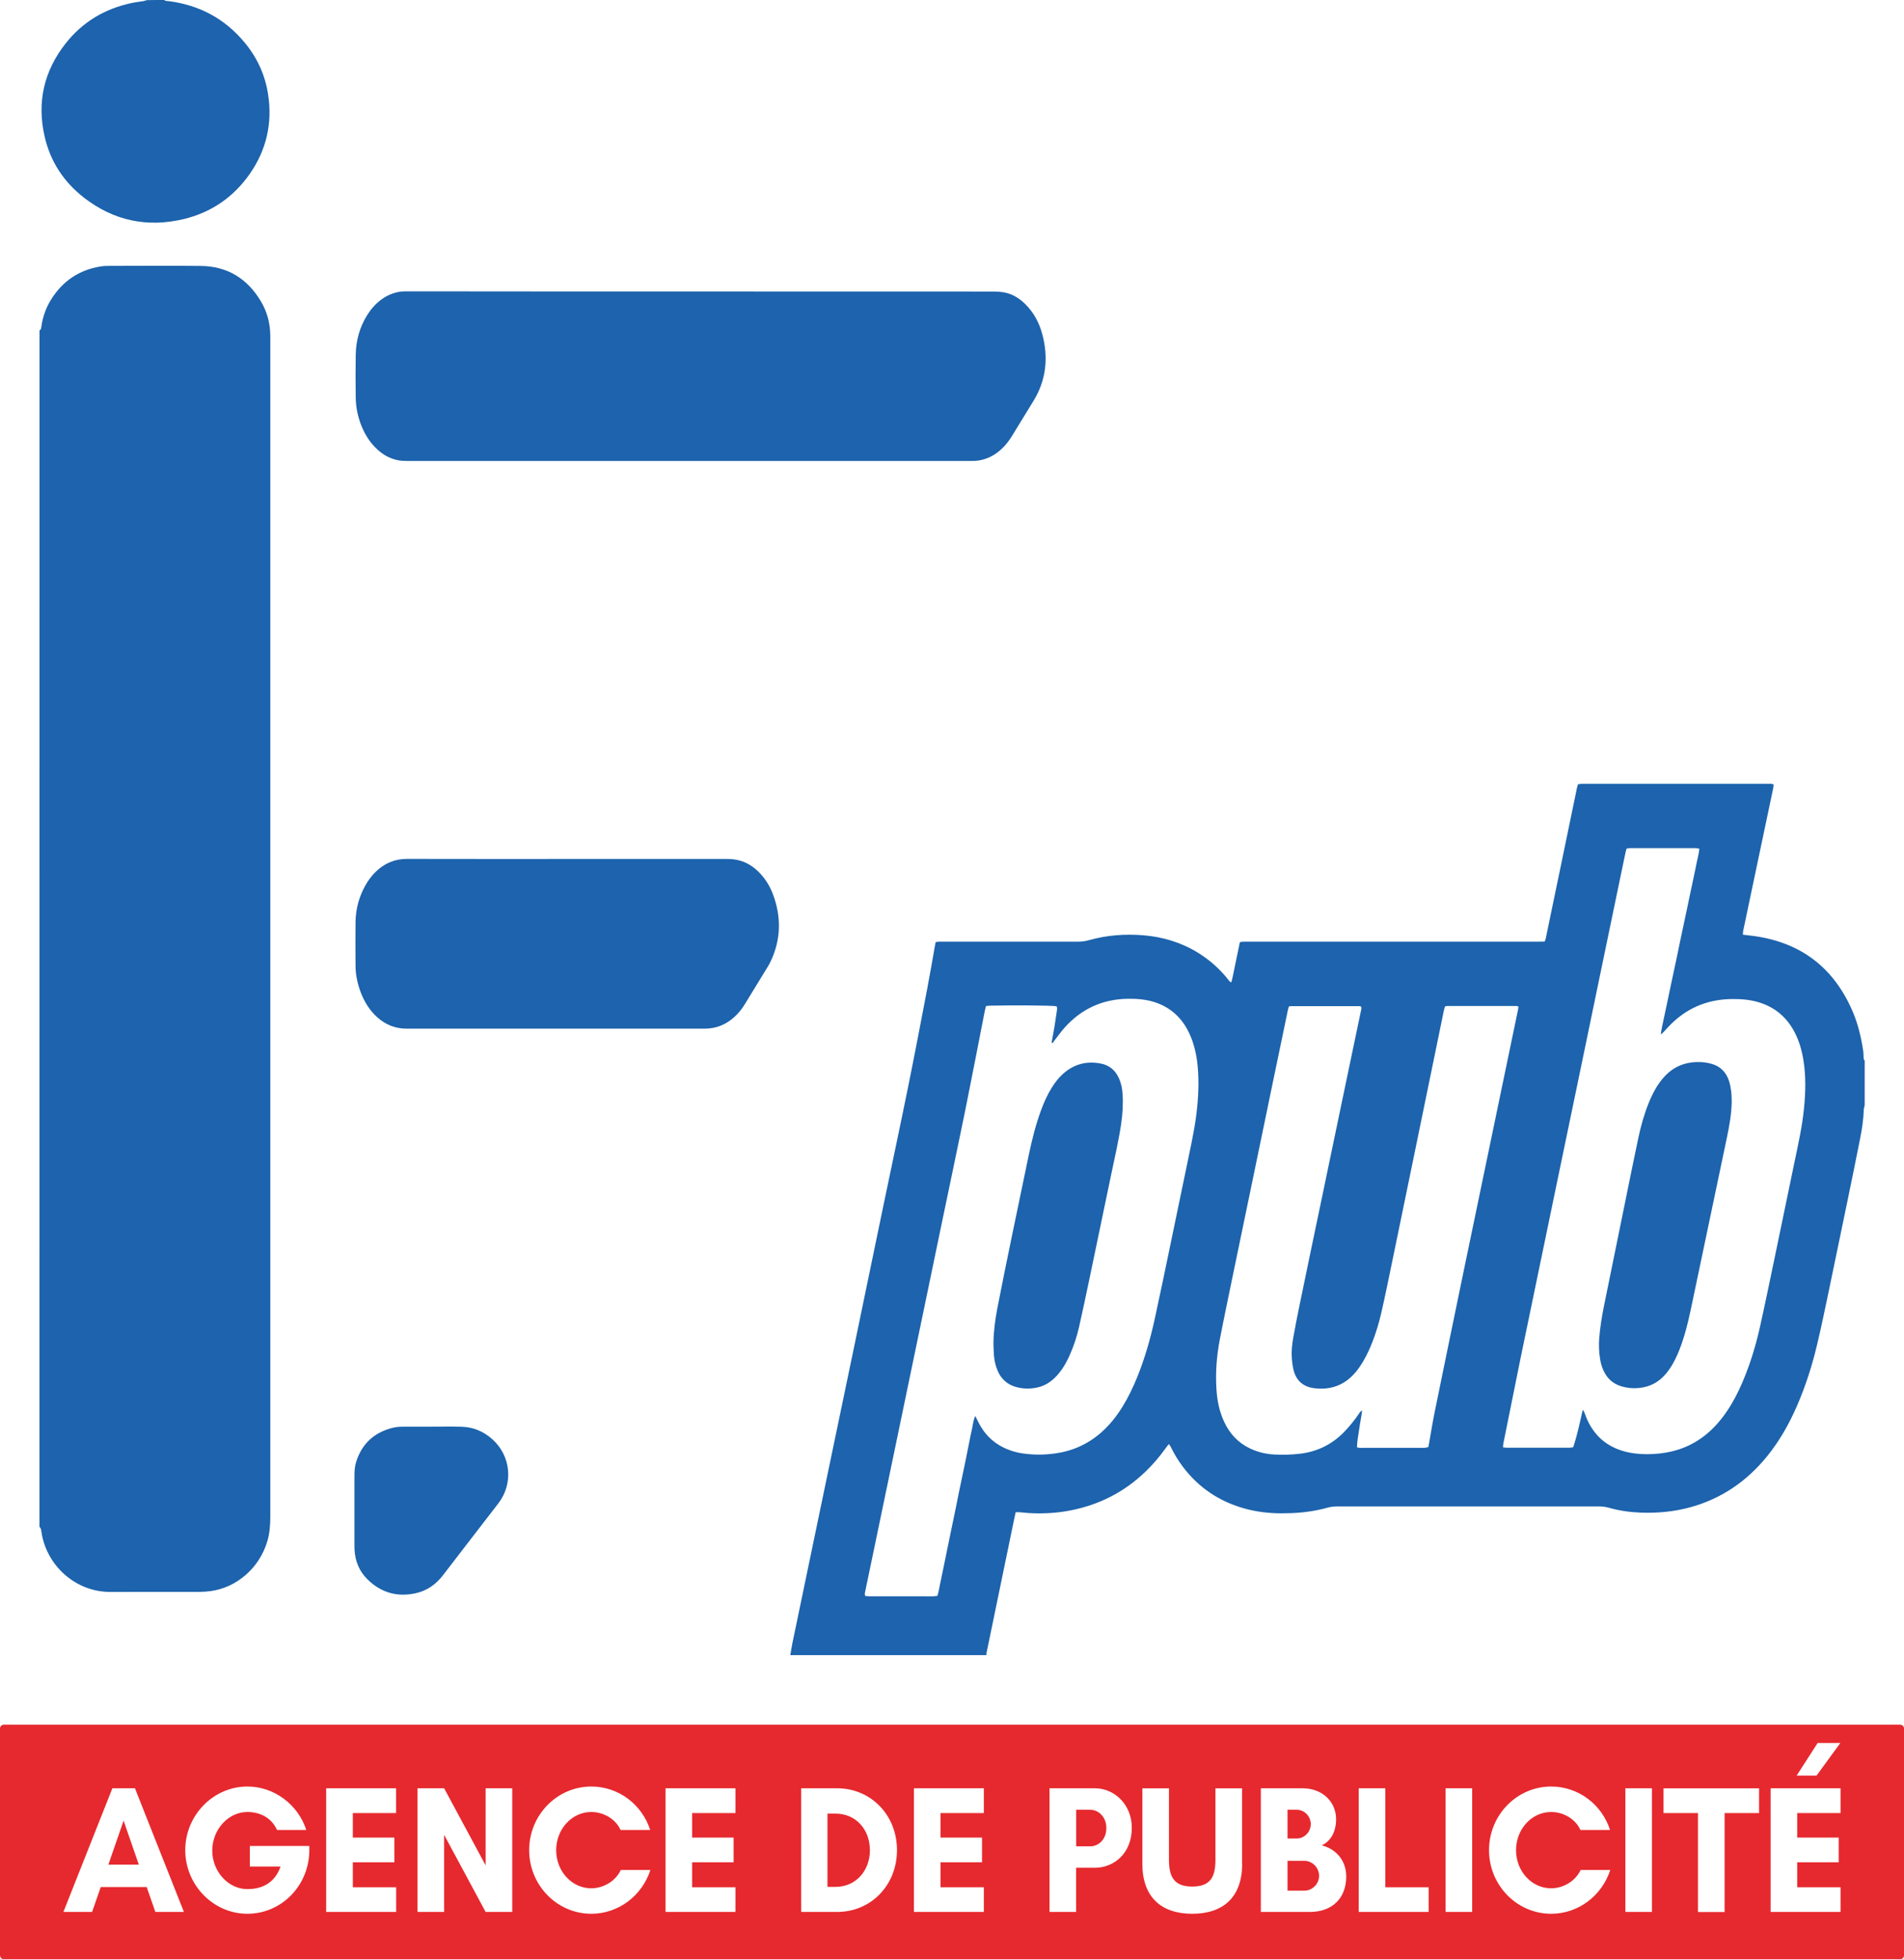 <?xml version="1.0" encoding="utf-8"?>
<!-- Generator: Adobe Illustrator 24.3.0, SVG Export Plug-In . SVG Version: 6.00 Build 0)  -->
<svg version="1.1" id="Calque_1" xmlns="http://www.w3.org/2000/svg" xmlns:xlink="http://www.w3.org/1999/xlink" x="0px" y="0px"
	 viewBox="0 0 283.46 291.66" style="enable-background:new 0 0 283.46 291.66;" xml:space="preserve">
<style type="text/css">
	.st0{fill:#1D63AD;}
	.st1{fill:#E6292E;}
</style>
<g>
	<path class="st0" d="M5.88,49.19c0.26-0.14,0.25-0.4,0.29-0.64c0.21-1.45,0.7-2.8,1.48-4.03c1.73-2.73,4.17-4.34,7.3-4.85
		c0.47-0.08,0.96-0.09,1.43-0.09c4.51-0.01,9.01-0.04,13.52,0.01c3.94,0.04,6.93,1.87,8.96,5.3c0.93,1.56,1.37,3.29,1.38,5.12
		c0,0.25,0,0.49,0,0.74c0,58.35,0,116.69,0,175.04c0,1.23-0.09,2.45-0.44,3.64c-1.21,4.08-4.66,6.91-8.4,7.42
		c-0.52,0.07-1.05,0.12-1.57,0.12c-4.46,0.01-8.92-0.01-13.38,0.01c-4.97,0.03-9.22-3.61-10.19-8.4c-0.05-0.24-0.08-0.48-0.12-0.72
		c-0.03-0.23-0.1-0.43-0.27-0.58C5.88,167.9,5.88,108.55,5.88,49.19z"/>
	<g>
		<path class="st0" d="M166.58,160.51c-0.54-1.2-1.44-1.95-2.71-2.19c-2.14-0.42-4.04,0.1-5.67,1.59c-0.65,0.59-1.17,1.29-1.64,2.04
			c-0.63,1.02-1.12,2.11-1.54,3.24c-0.82,2.21-1.39,4.49-1.87,6.79c-0.86,4.1-1.71,8.2-2.56,12.31c-0.72,3.5-1.44,7.01-2.12,10.52
			c-0.33,1.71-0.55,3.44-0.57,5.19c0.02,0.56,0.03,1.13,0.07,1.69c0.06,0.84,0.24,1.65,0.58,2.42c0.5,1.13,1.32,1.91,2.48,2.29
			c1.1,0.36,2.22,0.39,3.34,0.16c1.38-0.28,2.44-1.09,3.32-2.18c0.63-0.78,1.12-1.65,1.53-2.57c0.61-1.36,1.09-2.78,1.42-4.24
			c0.55-2.44,1.07-4.88,1.58-7.33c1.09-5.18,2.17-10.36,3.24-15.54c0.51-2.45,1.08-4.88,1.45-7.36c0.22-1.51,0.32-3.02,0.21-4.55
			C167.07,162,166.91,161.24,166.58,160.51z"/>
		<path class="st0" d="M257.42,160.94c-0.45-1.39-1.38-2.28-2.77-2.62c-0.49-0.12-0.99-0.2-1.49-0.22
			c-2.01-0.07-3.78,0.53-5.22,2.01c-0.49,0.51-0.92,1.07-1.29,1.67c-0.45,0.73-0.82,1.5-1.15,2.29c-0.69,1.7-1.2,3.47-1.58,5.27
			c-0.74,3.5-1.45,7.01-2.16,10.51c-0.99,4.82-1.97,9.65-2.95,14.48c-0.33,1.63-0.6,3.28-0.73,4.94c-0.07,0.98-0.03,1.96,0.12,2.94
			c0.09,0.63,0.26,1.25,0.53,1.83c0.54,1.18,1.42,1.96,2.64,2.33c0.86,0.26,1.74,0.34,2.63,0.25c1.63-0.15,2.98-0.87,4.04-2.15
			c0.55-0.66,0.99-1.38,1.37-2.15c0.47-0.94,0.84-1.93,1.16-2.93c0.61-1.87,1.01-3.78,1.41-5.7c1.71-8.13,3.42-16.25,5.12-24.38
			c0.37-1.75,0.68-3.51,0.71-5.32c-0.02-0.49-0.01-0.98-0.07-1.47C257.67,161.98,257.58,161.45,257.42,160.94z"/>
		<path class="st0" d="M277.44,157.26c-0.02-0.27-0.01-0.54-0.05-0.81c-0.3-1.99-0.76-3.95-1.54-5.8
			c-2.83-6.65-7.8-10.37-14.79-11.32c-0.52-0.07-1.04-0.12-1.59-0.19c0.02-0.2,0.01-0.37,0.04-0.53c0.82-3.88,1.64-7.77,2.45-11.65
			c0.68-3.21,1.36-6.42,2.03-9.63c0.04-0.18,0.04-0.38,0.06-0.56c-0.32-0.13-0.61-0.08-0.9-0.08c-9.11,0-18.22,0-27.32,0
			c-0.14,0-0.29-0.01-0.43,0c-0.16,0.01-0.32,0.04-0.48,0.06c-0.06,0.23-0.12,0.41-0.16,0.6c-0.73,3.53-1.46,7.05-2.19,10.58
			c-0.81,3.93-1.63,7.87-2.45,11.8c-0.03,0.14-0.1,0.27-0.16,0.44c-0.32,0-0.63,0.01-0.94,0.01c-14.4,0-28.81,0-43.21,0
			c-0.24,0-0.48-0.01-0.72,0c-0.16,0.01-0.32,0.04-0.5,0.07c-0.21,1.01-0.41,1.99-0.62,2.97c-0.22,1-0.38,2-0.65,3.01
			c-0.28-0.06-0.37-0.28-0.5-0.44c-1.25-1.57-2.73-2.89-4.43-3.94c-2.51-1.55-5.25-2.38-8.15-2.62c-2.74-0.22-5.46-0.03-8.12,0.73
			c-0.54,0.15-1.07,0.22-1.63,0.22c-6.69-0.01-13.37,0-20.06,0c-0.22,0-0.43-0.01-0.65,0c-0.16,0.01-0.32,0.04-0.48,0.07
			c-0.03,0.13-0.06,0.22-0.07,0.31c-0.39,2.2-0.76,4.4-1.18,6.58c-0.94,4.93-1.88,9.87-2.88,14.79c-1.19,5.88-2.45,11.75-3.67,17.62
			c-1.46,7.03-2.91,14.05-4.37,21.08c-1.37,6.57-2.74,13.14-4.11,19.71c-1.68,8.06-3.35,16.11-5.03,24.17
			c-0.13,0.62-0.22,1.25-0.33,1.88c9.73,0,19.47,0,29.2,0c0.01-0.12-0.01-0.25,0.02-0.36c0.92-4.46,1.84-8.92,2.76-13.38
			c0.46-2.21,0.91-4.41,1.37-6.62c0.06-0.29,0.12-0.57,0.2-0.91c0.16,0,0.32-0.02,0.48-0.01c3.6,0.41,7.13,0.12,10.58-1.02
			c4.25-1.41,7.72-3.97,10.52-7.51c0.32-0.4,0.61-0.82,0.92-1.23c0.09-0.11,0.18-0.22,0.31-0.38c0.11,0.17,0.22,0.3,0.29,0.44
			c0.49,1.01,1.07,1.98,1.74,2.87c2.39,3.2,5.51,5.26,9.29,6.3c1.75,0.48,3.53,0.69,5.33,0.7c1.94,0.01,3.88-0.13,5.79-0.55
			c0.35-0.08,0.7-0.15,1.05-0.26c0.53-0.16,1.07-0.22,1.63-0.22c12.94,0.01,25.88,0.01,38.83,0c0.56,0,1.09,0.06,1.63,0.22
			c1.55,0.44,3.14,0.65,4.75,0.71c2.48,0.08,4.93-0.15,7.33-0.81c4.59-1.27,8.36-3.84,11.39-7.57c1.85-2.28,3.29-4.82,4.46-7.52
			c1.29-2.97,2.27-6.04,3.01-9.19c0.62-2.62,1.17-5.26,1.72-7.89c0.95-4.53,1.89-9.06,2.82-13.6c0.62-3.02,1.25-6.05,1.84-9.07
			c0.28-1.42,0.51-2.85,0.55-4.3c0.01-0.24,0.09-0.47,0.14-0.71c0-2.21,0-4.42,0-6.63C277.42,157.71,277.45,157.48,277.44,157.26z
			 M178.23,164.82c-0.24,2.5-0.76,4.94-1.27,7.39c-0.94,4.51-1.87,9.02-2.81,13.53c-0.76,3.65-1.51,7.3-2.31,10.93
			c-0.64,2.87-1.46,5.69-2.57,8.42c-0.6,1.47-1.29,2.9-2.12,4.26c-0.89,1.44-1.92,2.76-3.18,3.87c-1.98,1.75-4.27,2.78-6.85,3.14
			c-1.62,0.23-3.25,0.24-4.87,0c-0.81-0.12-1.6-0.33-2.35-0.65c-1.95-0.81-3.38-2.2-4.31-4.13c-0.11-0.24-0.23-0.47-0.39-0.79
			c-0.33,0.68-0.35,1.35-0.5,1.97c-0.15,0.62-0.27,1.25-0.39,1.87c-0.13,0.65-0.26,1.3-0.39,1.95c-0.13,0.62-0.25,1.25-0.38,1.87
			c-0.13,0.65-0.27,1.29-0.41,1.94c-0.13,0.62-0.26,1.25-0.39,1.87c-0.13,0.65-0.26,1.3-0.39,1.95c-0.13,0.65-0.27,1.3-0.4,1.94
			c-0.13,0.62-0.26,1.25-0.39,1.87c-0.14,0.65-0.27,1.3-0.4,1.94c-0.13,0.62-0.25,1.25-0.38,1.87c-0.13,0.65-0.27,1.3-0.4,1.94
			c-0.13,0.62-0.26,1.25-0.39,1.87c-0.13,0.64-0.24,1.29-0.43,1.93c-0.76,0.12-1.47,0.05-2.19,0.06c-0.72,0.01-1.44,0-2.16,0
			c-0.7,0-1.39,0-2.09,0c-0.72,0-1.44,0-2.16,0c-0.71-0.01-1.43,0.03-2.11-0.03c-0.17-0.26-0.08-0.48-0.04-0.69
			c0.58-2.78,1.16-5.57,1.74-8.35c1.03-4.97,2.07-9.93,3.1-14.9c1.18-5.66,2.36-11.32,3.53-16.98c1.03-4.94,2.05-9.88,3.08-14.83
			c1.13-5.45,2.29-10.89,3.4-16.34c1.01-4.99,1.97-10,2.95-15c0.05-0.24,0.11-0.47,0.18-0.74c0.2-0.02,0.39-0.06,0.57-0.06
			c3.6-0.09,9.27-0.04,9.95,0.09c0.12,0.27,0.05,0.56,0.01,0.84c-0.1,0.73-0.21,1.46-0.33,2.18c-0.1,0.63-0.23,1.25-0.34,1.88
			c-0.03,0.19-0.06,0.38-0.09,0.57c0.27,0,0.29-0.21,0.39-0.33c0.53-0.67,1.01-1.37,1.58-2c2.54-2.82,5.71-4.22,9.45-4.26
			c1.3-0.01,2.58,0.09,3.84,0.48c2.16,0.68,3.81,2.03,4.92,4.04c0.8,1.45,1.23,3.03,1.47,4.67
			C178.51,160.21,178.46,162.51,178.23,164.82z M220.9,174.82c-0.93,4.49-1.87,8.97-2.8,13.46c-1.5,7.27-3.01,14.54-4.49,21.82
			c-0.34,1.66-0.6,3.33-0.9,4.99c-0.02,0.1-0.04,0.19-0.07,0.33c-0.15,0.03-0.31,0.09-0.46,0.1c-0.26,0.02-0.53,0.01-0.79,0.01
			c-2.83,0-5.66,0-8.48,0c-0.28,0-0.57,0.04-0.89-0.08c0.02-0.94,0.21-1.84,0.34-2.76c0.12-0.89,0.31-1.76,0.43-2.69
			c-0.31,0.09-0.38,0.32-0.5,0.49c-0.67,0.96-1.39,1.87-2.21,2.71c-1.8,1.83-3.96,2.89-6.48,3.2c-1.31,0.16-2.63,0.19-3.95,0.12
			c-1.23-0.07-2.42-0.36-3.54-0.89c-1.77-0.84-3.04-2.19-3.87-3.99c-0.71-1.53-1.04-3.16-1.14-4.84c-0.16-2.49,0.03-4.96,0.5-7.4
			c0.59-3.06,1.24-6.1,1.86-9.15c1.03-4.97,2.06-9.93,3.09-14.9c0.98-4.75,1.96-9.5,2.95-14.25c0.74-3.57,1.48-7.15,2.23-10.72
			c0.04-0.19,0.1-0.37,0.15-0.54c0.14-0.03,0.23-0.06,0.32-0.06c3.4,0,6.81,0,10.21,0c0.07,0,0.13,0.04,0.22,0.06
			c0.1,0.22,0.02,0.43-0.02,0.64c-0.92,4.41-1.84,8.83-2.77,13.24c-1.03,4.94-2.06,9.88-3.09,14.82
			c-1.08,5.16-2.16,10.31-3.22,15.47c-0.36,1.73-0.7,3.46-1.01,5.2c-0.17,0.97-0.27,1.95-0.2,2.93c0.04,0.61,0.12,1.22,0.26,1.81
			c0.4,1.61,1.47,2.5,3.05,2.7c2.49,0.32,4.59-0.45,6.23-2.43c0.75-0.91,1.33-1.92,1.83-2.98c0.89-1.91,1.52-3.92,1.99-5.98
			c0.57-2.48,1.07-4.98,1.59-7.48c1.09-5.25,2.17-10.51,3.25-15.77c1.03-4.99,2.06-9.98,3.08-14.98c0.44-2.16,0.89-4.32,1.33-6.48
			c0.05-0.24,0.12-0.47,0.18-0.71c0.12-0.03,0.21-0.08,0.3-0.08c3.45,0,6.9,0,10.35,0c0.09,0,0.18,0.04,0.3,0.08
			c-0.02,0.18-0.03,0.35-0.07,0.51c-0.76,3.67-1.52,7.34-2.29,11.01C222.77,165.84,221.83,170.33,220.9,174.82z M268.57,165.02
			c-0.27,2.74-0.88,5.42-1.44,8.1c-0.98,4.73-1.95,9.45-2.94,14.18c-0.71,3.41-1.41,6.81-2.17,10.21c-0.63,2.82-1.47,5.59-2.61,8.25
			c-0.64,1.51-1.39,2.96-2.31,4.32c-0.88,1.3-1.89,2.47-3.1,3.46c-2.05,1.67-4.39,2.57-6.98,2.84c-1.17,0.12-2.34,0.14-3.51,0
			c-0.91-0.11-1.8-0.3-2.65-0.64c-2.23-0.87-3.76-2.47-4.69-4.7c-0.11-0.27-0.2-0.55-0.31-0.82c-0.03-0.08-0.1-0.15-0.23-0.35
			c-0.44,1.97-0.82,3.79-1.42,5.58c-0.2,0.02-0.39,0.06-0.58,0.06c-3.12,0-6.23,0-9.35,0c-0.16,0-0.32-0.03-0.52-0.05
			c0.02-0.23,0.02-0.42,0.06-0.61c0.84-4.18,1.68-8.36,2.53-12.54c0.88-4.3,1.78-8.59,2.67-12.88c0.94-4.53,1.88-9.07,2.82-13.6
			c1.23-5.9,2.45-11.8,3.68-17.7c1.08-5.18,2.15-10.36,3.22-15.54c0.99-4.75,1.97-9.5,2.96-14.25c0.11-0.55,0.23-1.1,0.35-1.65
			c0.03-0.12,0.07-0.23,0.12-0.38c0.17-0.02,0.33-0.05,0.5-0.05c3.24,0,6.47,0,9.71,0c0.18,0,0.37,0.03,0.61,0.06
			c-0.06,0.83-0.3,1.58-0.44,2.34c-0.15,0.77-0.32,1.54-0.48,2.3c-0.16,0.77-0.33,1.53-0.49,2.3c-0.16,0.77-0.32,1.54-0.48,2.3
			c-0.16,0.77-0.32,1.53-0.49,2.3c-0.16,0.77-0.33,1.53-0.49,2.3c-0.16,0.74-0.31,1.49-0.46,2.23c-0.16,0.77-0.33,1.53-0.49,2.3
			c-0.16,0.77-0.33,1.53-0.49,2.3c-0.16,0.77-0.32,1.54-0.48,2.3c-0.16,0.77-0.34,1.53-0.49,2.3c-0.15,0.76-0.36,1.52-0.46,2.4
			c0.18-0.15,0.29-0.22,0.38-0.32c0.47-0.49,0.91-1.01,1.41-1.47c2.5-2.35,5.47-3.45,8.84-3.48c1.32-0.01,2.63,0.09,3.91,0.47
			c2.43,0.72,4.23,2.23,5.41,4.52c0.68,1.32,1.07,2.73,1.3,4.19C268.87,160.27,268.81,162.64,268.57,165.02z"/>
	</g>
	<path class="st0" d="M24.44,0c0.2,0.18,0.45,0.14,0.69,0.17c4.55,0.59,8.35,2.6,11.32,6.2c1.85,2.24,3.04,4.82,3.47,7.73
		c0.65,4.3-0.27,8.25-2.74,11.79c-2.44,3.49-5.75,5.74-9.82,6.72c-5.43,1.3-10.43,0.26-14.88-3.2c-2.98-2.32-4.99-5.36-5.84-9.11
		c-1.17-5.11-0.08-9.75,3.12-13.82c2.53-3.22,5.84-5.17,9.78-6.02c0.61-0.13,1.23-0.2,1.84-0.3c0.16-0.03,0.31-0.1,0.47-0.14
		C22.71,0,23.57,0,24.44,0z"/>
	<path class="st0" d="M104.34,43.39c14.48,0,28.95,0,43.43,0.01c0.6,0,1.2,0.03,1.79,0.14c1.21,0.24,2.23,0.88,3.1,1.75
		c1.23,1.23,2.04,2.72,2.5,4.41c0.95,3.53,0.61,6.89-1.33,10.03c-1.05,1.7-2.09,3.41-3.13,5.11c-0.43,0.71-0.93,1.37-1.53,1.94
		c-0.95,0.9-2.05,1.52-3.34,1.75c-0.24,0.04-0.47,0.06-0.71,0.08c-0.24,0.01-0.48,0.01-0.72,0.01c-27.87,0-55.75,0-83.62,0
		c-0.45,0-0.91-0.01-1.36-0.08c-1.32-0.21-2.44-0.85-3.4-1.78c-0.94-0.9-1.63-1.99-2.14-3.2c-0.58-1.39-0.9-2.85-0.92-4.36
		c-0.03-2.13-0.04-4.27,0-6.41c0.04-2.1,0.58-4.07,1.69-5.86c0.56-0.9,1.24-1.68,2.08-2.31c1.08-0.8,2.28-1.24,3.62-1.25
		c0.26,0,0.53,0,0.79,0C75.53,43.39,89.93,43.39,104.34,43.39z"/>
	<path class="st0" d="M84.45,127.87c7.91,0,15.82,0,23.73,0c0.63,0,1.25,0.05,1.85,0.21c1.12,0.29,2.07,0.88,2.9,1.7
		c0.96,0.95,1.67,2.08,2.15,3.36c1.25,3.35,1.2,6.67-0.32,9.92c-0.14,0.31-0.31,0.61-0.49,0.9c-1.12,1.83-2.24,3.66-3.36,5.49
		c-0.42,0.69-0.91,1.32-1.5,1.87c-1.28,1.19-2.76,1.81-4.5,1.81c-14.79-0.01-29.58-0.01-44.37,0c-1.69,0-3.14-0.58-4.39-1.71
		c-1.12-1.01-1.9-2.27-2.44-3.68c-0.49-1.29-0.78-2.63-0.78-4.02c-0.01-2.16-0.03-4.32,0-6.48c0.03-1.92,0.52-3.73,1.45-5.41
		c0.42-0.75,0.92-1.43,1.53-2.03c1.31-1.28,2.84-1.94,4.67-1.94C68.53,127.88,76.49,127.87,84.45,127.87z"/>
	<path class="st0" d="M64.23,212.38c1.49,0,2.97-0.03,4.46,0.01c1.77,0.04,3.32,0.7,4.64,1.89c2.78,2.51,3.08,6.63,0.88,9.49
		c-1.6,2.08-3.2,4.16-4.81,6.24c-1.16,1.5-2.31,3.01-3.47,4.51c-1.05,1.36-2.38,2.28-4.03,2.65c-2.73,0.61-5.14-0.06-7.16-2.03
		c-1.25-1.22-1.89-2.75-1.96-4.53c-0.01-0.22-0.01-0.44-0.01-0.66c0-3.39,0-6.77,0-10.16c0-0.74,0.03-1.47,0.26-2.18
		c0.86-2.74,2.71-4.37,5.41-5.06c0.59-0.15,1.18-0.17,1.78-0.17C61.54,212.37,62.88,212.37,64.23,212.38
		C64.23,212.37,64.23,212.38,64.23,212.38z"/>
	<g>
		<path class="st1" d="M195.14,271.55c0-1.19-0.95-2.14-2.09-2.14h-1.37v4.28h1.37C194.19,273.69,195.14,272.71,195.14,271.55z"/>
		<path class="st1" d="M124.38,269.98h-1.19v10.91h1.19c3.04,0,5.13-2.41,5.13-5.47C129.5,272.36,127.44,269.98,124.38,269.98z"/>
		<path class="st1" d="M282.89,256.74H0.57C0.26,256.74,0,257,0,257.31v33.77c0,0.31,0.26,0.57,0.57,0.57h282.33
			c0.31,0,0.57-0.26,0.57-0.57v-33.77C283.46,257,283.21,256.74,282.89,256.74z M270.6,259.47h3.38l-3.54,4.85h-2.96L270.6,259.47z
			 M23.13,284.62l-1.29-3.71h-6.84l-1.29,3.71H9.44l7.29-18.41h3.36l7.29,18.41H23.13z M46.05,275.42c0,5.22-4.1,9.47-9.22,9.47
			c-5.07,0-9.25-4.28-9.25-9.47s4.18-9.47,9.25-9.47c3.96,0,7.53,2.65,8.77,6.47h-4.36c-0.87-1.95-2.67-2.68-4.41-2.68
			c-2.85,0-5.23,2.62-5.23,5.74s2.38,5.74,5.23,5.74c1.74,0,3.96-0.57,4.94-3.36H37.2v-3.06h8.85V275.42z M58.98,269.9h-6.45v3.65
			h6.18v3.68h-6.18v3.71h6.45v3.68H48.56v-18.41h10.41V269.9z M76.26,284.62H72.3l-6.18-11.48v11.48h-3.96v-18.41h3.96l6.18,11.48
			v-11.48h3.96V284.62z M88.03,284.89c-5.1,0-9.25-4.25-9.25-9.47c0-5.22,4.15-9.47,9.25-9.47c4.1,0,7.56,2.71,8.77,6.47h-4.41
			c-0.74-1.65-2.54-2.68-4.36-2.68c-2.91,0-5.23,2.57-5.23,5.68c0,3.14,2.33,5.68,5.23,5.68c1.85,0,3.65-1.11,4.39-2.73h4.41
			C95.61,282.16,92.12,284.89,88.03,284.89z M109.49,269.9h-6.45v3.65h6.18v3.68h-6.18v3.71h6.45v3.68H99.08v-18.41h10.41V269.9z
			 M124.61,284.62h-5.34v-18.41h5.34c5.07,0,8.93,4.01,8.93,9.2S129.71,284.62,124.61,284.62z M146.47,269.9h-6.45v3.65h6.18v3.68
			h-6.18v3.71h6.45v3.68h-10.41v-18.41h10.41V269.9z M162.99,278.04h-2.78v6.58h-3.96v-18.41h2.99h0.98h2.78
			c2.91,0,5.5,2.41,5.5,5.9C168.49,275.85,165.9,278.04,162.99,278.04z M184.93,277.45c0,4.9-2.75,7.44-7.43,7.44
			c-4.68,0-7.43-2.54-7.43-7.44v-11.23h3.96v10.64c0,2.54,0.77,3.98,3.46,3.98c2.72,0,3.46-1.43,3.46-3.98v-10.64h3.96V277.45z
			 M194.98,284.62h-7.27v-18.41h6.18c3.07,0,5.02,2.08,5.02,4.6c0,1.87-0.79,3.28-2.14,3.9c2.01,0.49,3.65,2.14,3.65,4.63
			C200.42,282.51,198.41,284.62,194.98,284.62z M212.69,284.62h-10.41v-18.41h3.96v14.73h6.45V284.62z M219.17,284.62h-3.96v-18.41
			h3.96V284.62z M230.93,284.89c-5.1,0-9.25-4.25-9.25-9.47c0-5.22,4.15-9.47,9.25-9.47c4.1,0,7.56,2.71,8.77,6.47h-4.41
			c-0.74-1.65-2.54-2.68-4.36-2.68c-2.91,0-5.23,2.57-5.23,5.68c0,3.14,2.33,5.68,5.23,5.68c1.85,0,3.65-1.11,4.39-2.73h4.41
			C238.51,282.16,235.02,284.89,230.93,284.89z M245.94,284.62h-3.96v-18.41h3.96V284.62z M261.88,269.9h-5.13v14.73h-3.96V269.9
			h-5.13v-3.68h14.22V269.9z M274.01,269.9h-6.45v3.65h6.18v3.68h-6.18v3.71h6.45v3.68H263.6v-18.41h10.41V269.9z"/>
		<path class="st1" d="M162.33,269.41h-2.11v5.44h2.11c1.16,0,2.38-0.97,2.38-2.73C164.71,270.44,163.5,269.41,162.33,269.41z"/>
		<path class="st1" d="M194.19,277.01h-2.51v4.44h2.51c1.19,0,2.19-1,2.19-2.22C196.38,278.04,195.38,277.01,194.19,277.01z"/>
		<polygon class="st1" points="16.13,277.58 20.67,277.58 18.4,271.03 		"/>
	</g>
</g>
</svg>
